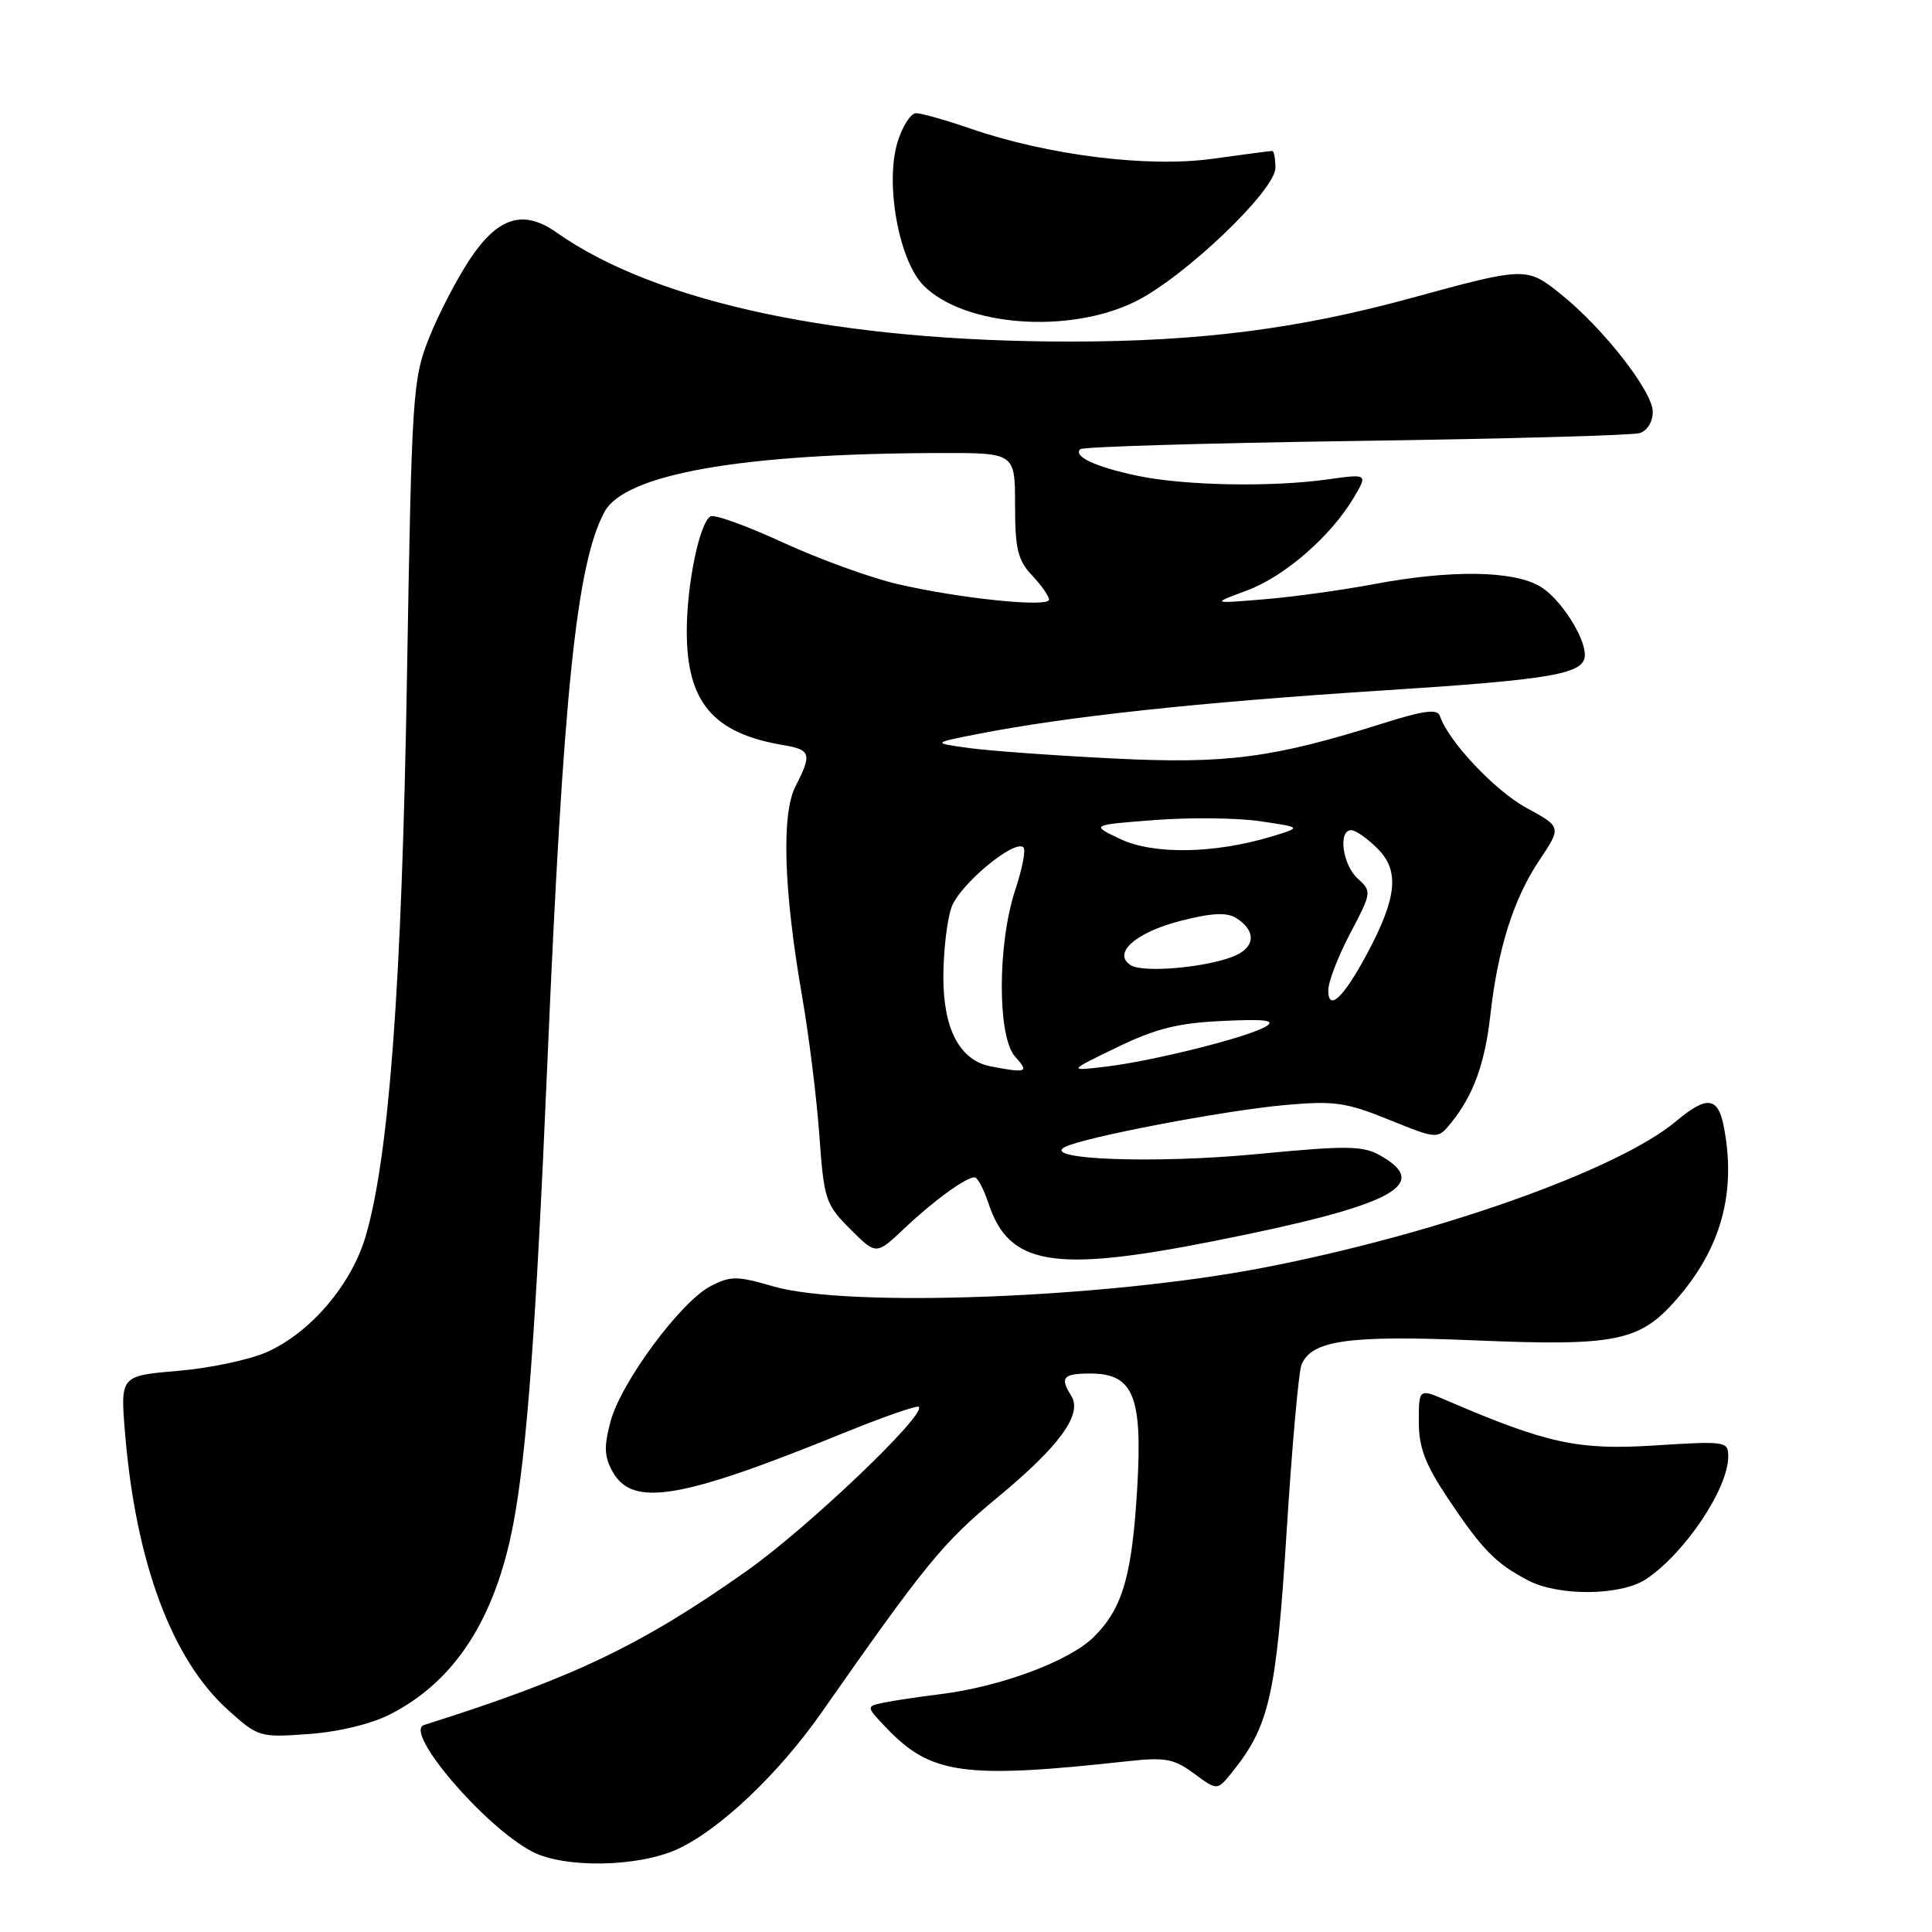 <?xml version="1.0" encoding="UTF-8" standalone="no"?>
<!DOCTYPE svg PUBLIC "-//W3C//DTD SVG 1.1//EN" "http://www.w3.org/Graphics/SVG/1.1/DTD/svg11.dtd" >
<svg xmlns="http://www.w3.org/2000/svg" xmlns:xlink="http://www.w3.org/1999/xlink" version="1.1" viewBox="0 0 256 256">
 <g >
 <path fill="currentColor"
d=" M 89.73 245.04 C 95.29 242.51 103.14 235.08 108.80 227.00 C 122.70 207.14 124.93 204.41 132.22 198.38 C 140.44 191.58 143.48 187.37 141.94 184.94 C 140.41 182.52 140.86 182.00 144.48 182.00 C 150.13 182.00 151.38 184.96 150.71 196.78 C 150.03 208.72 148.79 213.05 144.97 216.87 C 141.75 220.10 132.55 223.52 124.50 224.50 C 121.75 224.84 118.43 225.33 117.11 225.61 C 114.73 226.11 114.73 226.11 117.53 229.04 C 123.37 235.13 127.83 235.74 149.33 233.38 C 154.40 232.82 155.55 233.03 158.22 235.01 C 161.29 237.27 161.29 237.27 163.21 234.89 C 168.19 228.73 169.11 224.67 170.47 203.17 C 171.18 191.80 172.08 181.74 172.46 180.82 C 173.81 177.58 178.74 176.90 195.55 177.61 C 214.07 178.39 217.26 177.74 222.08 172.25 C 228.10 165.40 230.13 157.92 228.38 149.12 C 227.62 145.34 226.11 145.19 222.14 148.53 C 214.45 155.01 190.51 163.51 167.39 167.98 C 146.46 172.02 112.34 173.32 102.46 170.45 C 97.66 169.05 96.81 169.05 94.16 170.42 C 90.21 172.46 82.31 183.13 80.91 188.32 C 80.01 191.65 80.06 193.01 81.17 195.00 C 83.81 199.75 90.17 198.68 111.86 189.85 C 117.07 187.73 121.52 186.19 121.75 186.41 C 122.77 187.44 107.05 202.43 98.95 208.15 C 84.97 218.03 75.89 222.36 56.19 228.57 C 53.43 229.44 64.14 242.00 70.50 245.34 C 74.75 247.57 84.48 247.42 89.73 245.04 Z  M 51.69 227.16 C 60.28 222.78 65.63 214.50 68.02 201.91 C 69.80 192.49 71.01 176.18 72.51 141.27 C 74.63 91.74 76.38 74.76 80.09 67.84 C 82.78 62.81 98.31 60.08 124.50 60.03 C 134.50 60.00 134.50 60.00 134.50 66.92 C 134.50 72.72 134.86 74.23 136.75 76.24 C 137.99 77.55 139.00 79.00 139.00 79.45 C 139.00 80.52 127.32 79.33 119.00 77.41 C 115.42 76.59 108.57 74.10 103.76 71.89 C 98.96 69.68 94.63 68.11 94.14 68.42 C 92.67 69.32 91.00 77.48 91.00 83.69 C 91.01 93.06 94.50 97.17 103.75 98.72 C 107.44 99.34 107.62 99.90 105.43 104.14 C 103.52 107.83 103.83 117.87 106.28 132.00 C 107.19 137.22 108.22 145.53 108.57 150.46 C 109.18 158.96 109.39 159.59 112.66 162.86 C 116.10 166.30 116.10 166.30 119.80 162.80 C 123.70 159.11 127.97 156.00 129.14 156.00 C 129.53 156.00 130.36 157.57 130.99 159.48 C 133.70 167.67 139.60 168.66 160.74 164.47 C 184.48 159.77 189.84 157.01 182.86 153.09 C 180.56 151.80 178.44 151.78 166.58 152.92 C 153.15 154.21 138.03 153.67 141.05 152.01 C 143.35 150.75 162.04 147.17 170.18 146.43 C 176.78 145.84 178.32 146.05 184.05 148.37 C 190.50 150.98 190.50 150.98 192.31 148.74 C 195.22 145.15 196.76 140.92 197.48 134.50 C 198.46 125.73 200.56 119.09 203.94 114.04 C 206.92 109.58 206.92 109.58 202.25 107.04 C 198.08 104.77 191.90 98.21 190.79 94.86 C 190.47 93.91 188.66 94.14 183.34 95.82 C 168.68 100.45 162.50 101.26 147.50 100.50 C 139.80 100.12 131.25 99.50 128.50 99.13 C 123.50 98.45 123.50 98.45 129.50 97.27 C 141.35 94.94 158.91 93.05 182.93 91.51 C 205.84 90.04 210.00 89.32 210.00 86.78 C 210.00 84.32 206.69 79.25 204.08 77.71 C 200.50 75.59 192.25 75.48 182.00 77.41 C 177.88 78.19 171.35 79.09 167.50 79.41 C 160.50 79.99 160.50 79.99 165.21 78.25 C 170.22 76.39 176.36 71.05 179.40 65.91 C 181.24 62.78 181.24 62.78 175.87 63.53 C 168.39 64.57 157.00 64.35 150.75 63.05 C 145.18 61.88 142.18 60.49 143.14 59.52 C 143.46 59.20 159.88 58.71 179.61 58.43 C 199.35 58.15 216.29 57.69 217.25 57.39 C 218.26 57.09 219.00 55.89 219.00 54.57 C 219.00 51.88 212.47 43.51 206.81 38.97 C 202.30 35.35 202.13 35.35 187.00 39.49 C 172.06 43.58 159.06 45.24 142.00 45.26 C 111.30 45.28 86.97 40.13 73.75 30.81 C 69.38 27.72 66.01 28.74 62.32 34.26 C 60.57 36.88 58.11 41.61 56.86 44.76 C 54.67 50.27 54.56 52.07 53.92 90.00 C 53.24 130.40 51.57 153.10 48.47 163.75 C 46.60 170.19 41.15 176.59 35.35 179.16 C 33.06 180.18 27.76 181.30 23.57 181.65 C 15.94 182.30 15.94 182.30 16.57 189.90 C 17.98 206.97 22.75 219.83 30.15 226.52 C 34.21 230.18 34.39 230.24 40.89 229.77 C 44.84 229.49 49.19 228.44 51.69 227.16 Z  M 218.12 209.24 C 223.24 205.83 229.00 197.24 229.00 193.00 C 229.00 190.98 228.68 190.93 219.25 191.53 C 209.15 192.18 204.97 191.28 191.75 185.59 C 188.00 183.97 188.00 183.97 188.00 188.37 C 188.00 191.83 188.84 194.04 191.95 198.68 C 196.40 205.34 198.20 207.18 202.50 209.42 C 206.56 211.54 214.81 211.45 218.12 209.24 Z  M 150.45 39.95 C 156.95 36.73 169.00 25.23 169.00 22.24 C 169.00 21.01 168.81 20.00 168.57 20.00 C 168.34 20.00 164.78 20.47 160.66 21.04 C 152.11 22.23 138.87 20.58 128.59 17.04 C 125.34 15.92 122.10 15.00 121.38 15.00 C 120.67 15.00 119.56 16.75 118.91 18.89 C 117.26 24.41 119.13 34.58 122.39 37.85 C 127.80 43.26 141.67 44.30 150.45 39.95 Z  M 131.27 141.30 C 127.19 140.51 125.00 136.39 125.00 129.51 C 125.00 126.10 125.48 121.92 126.07 120.24 C 127.11 117.25 134.46 111.13 135.62 112.29 C 135.94 112.61 135.45 115.14 134.53 117.91 C 132.16 125.05 132.14 137.40 134.51 140.01 C 136.40 142.10 136.07 142.22 131.27 141.30 Z  M 148.00 138.78 C 153.11 136.30 156.10 135.55 162.00 135.28 C 167.63 135.01 169.07 135.19 167.78 135.99 C 165.52 137.40 152.85 140.58 146.50 141.34 C 141.50 141.93 141.50 141.93 148.00 138.78 Z  M 176.00 131.22 C 176.00 130.11 177.31 126.71 178.91 123.67 C 181.76 118.26 181.78 118.11 179.91 116.42 C 177.89 114.59 177.27 110.00 179.05 110.00 C 179.62 110.00 181.19 111.10 182.53 112.44 C 185.46 115.37 185.12 118.90 181.20 126.27 C 178.06 132.17 176.00 134.13 176.00 131.22 Z  M 149.84 127.90 C 147.35 126.34 150.44 123.56 156.39 122.03 C 160.55 120.96 162.55 120.86 163.79 121.64 C 166.56 123.38 166.34 125.62 163.30 126.78 C 159.44 128.25 151.47 128.91 149.84 127.90 Z  M 148.50 111.20 C 144.50 109.31 144.50 109.31 153.00 108.66 C 157.68 108.30 163.97 108.37 167.00 108.82 C 172.50 109.63 172.50 109.63 168.50 110.84 C 160.97 113.12 152.89 113.26 148.50 111.20 Z "/>
</g>
</svg>